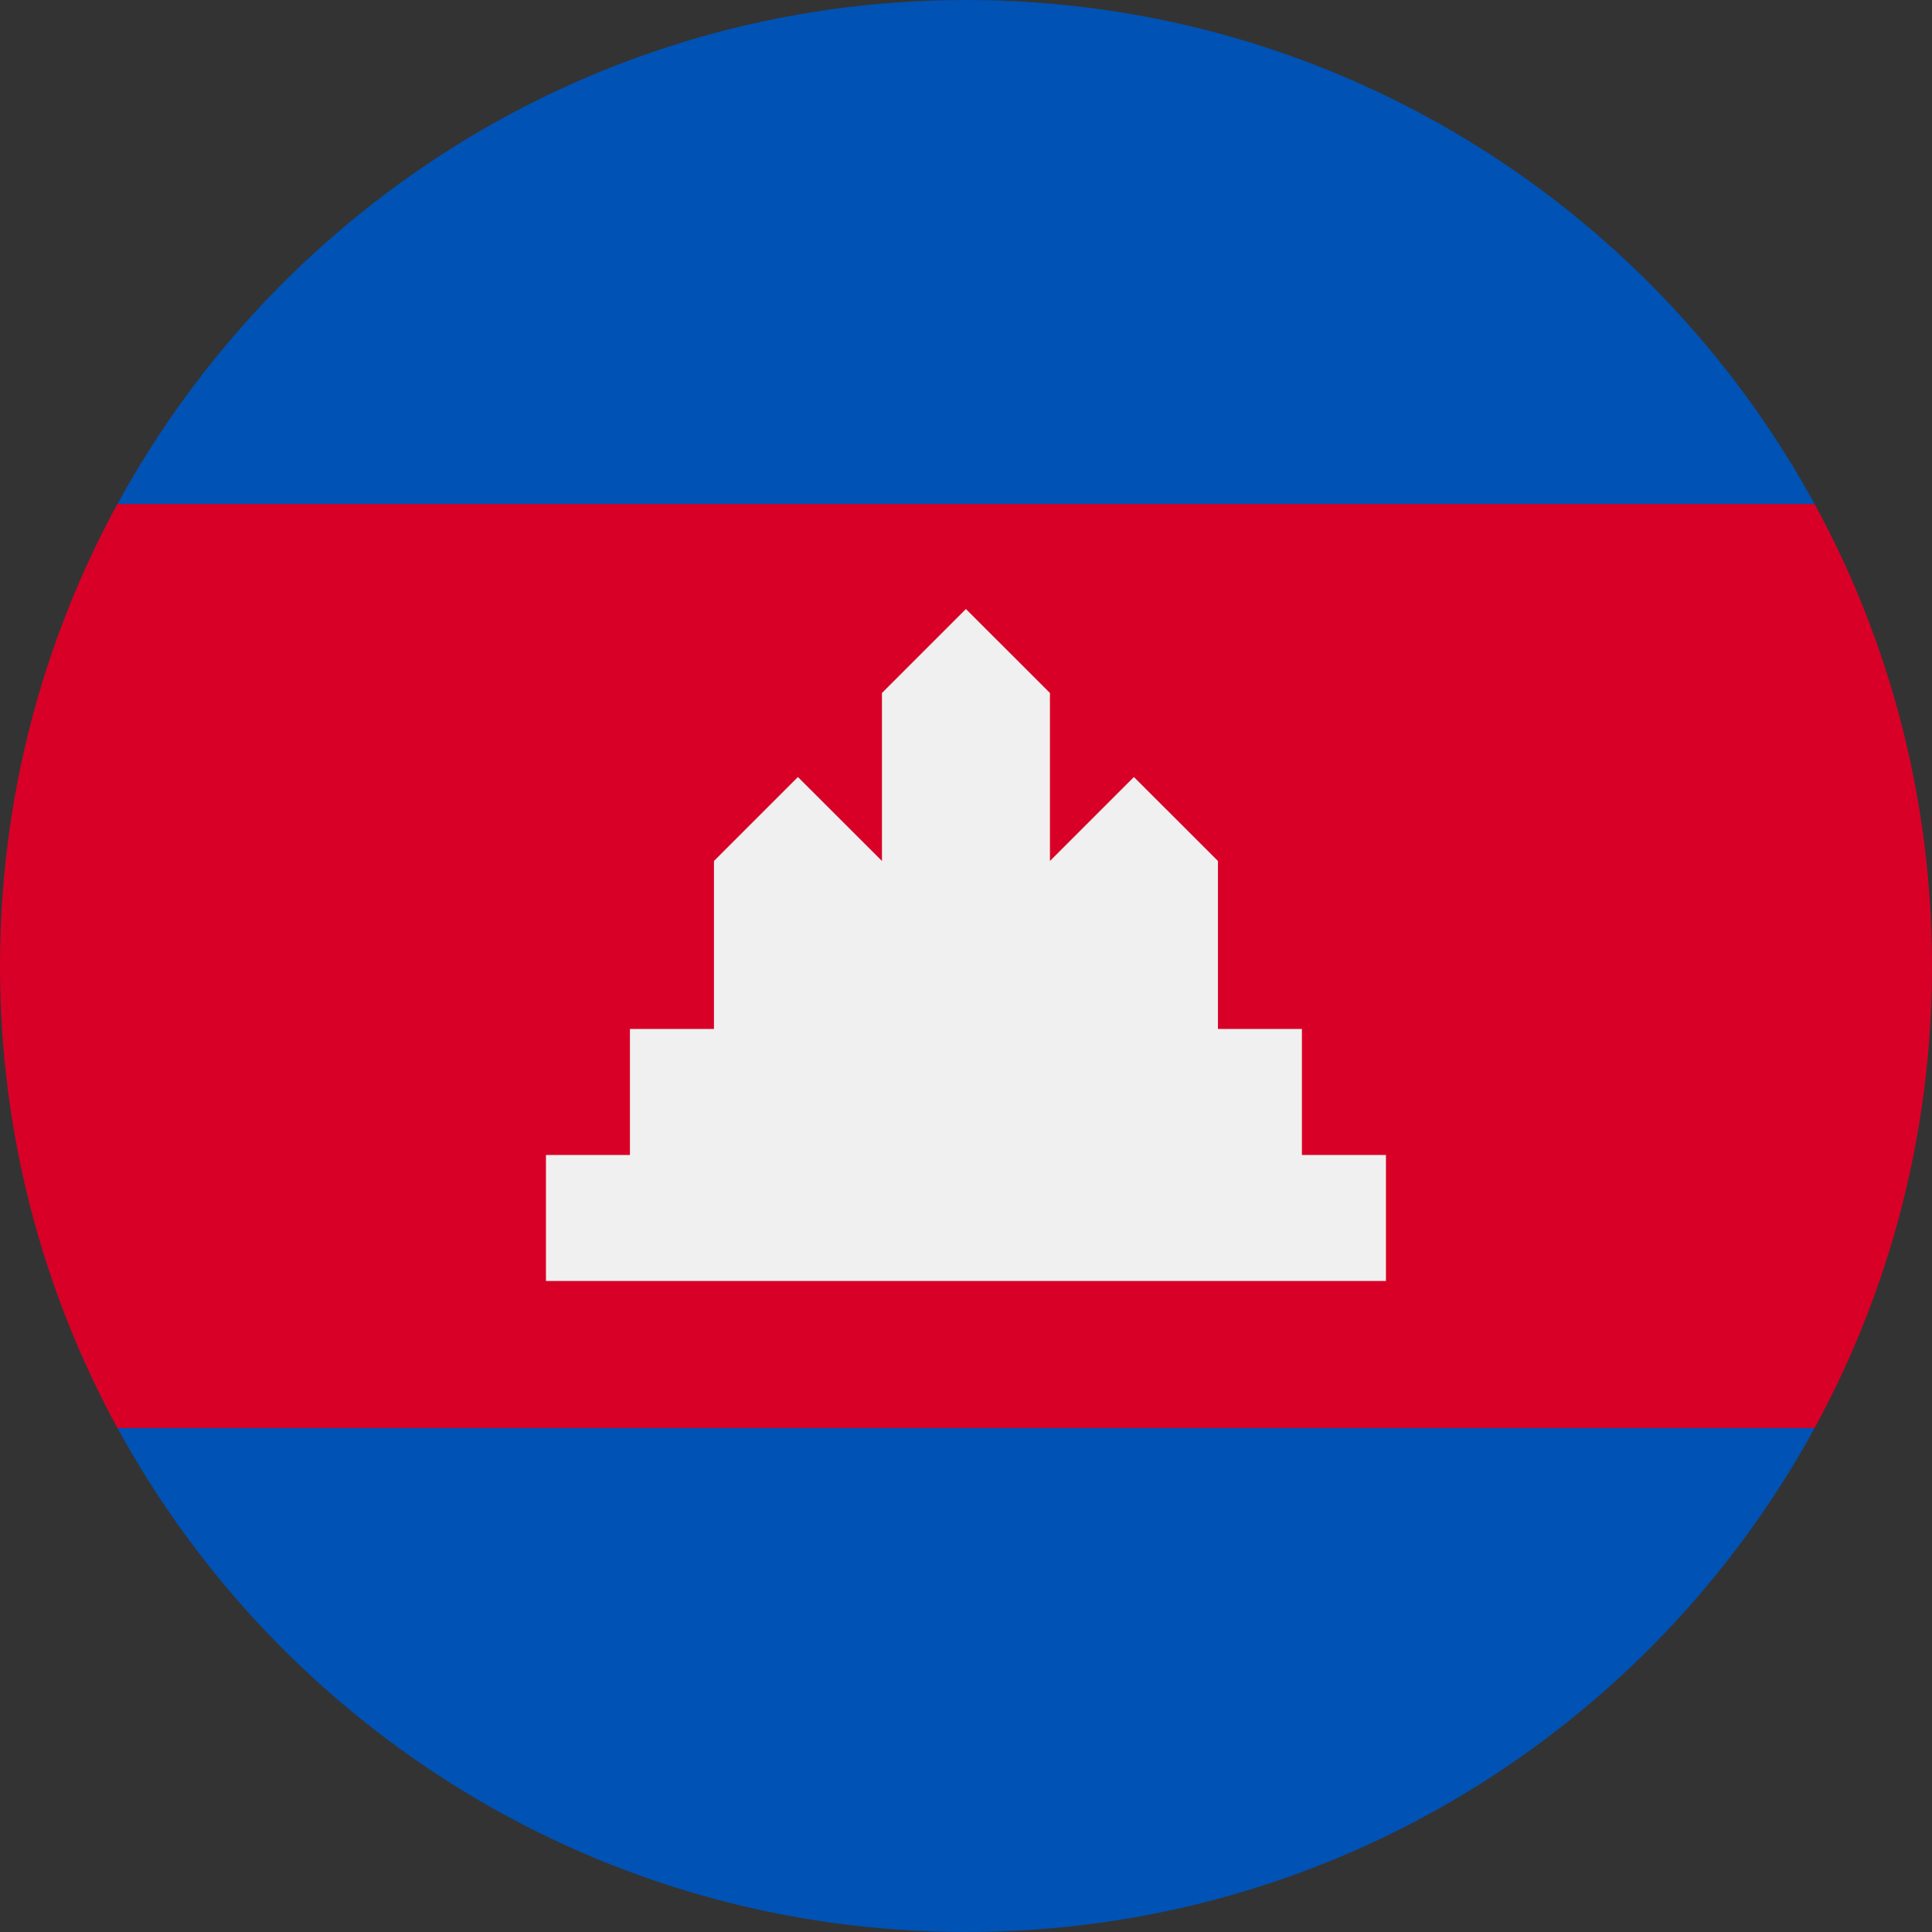 <svg width="22" height="22" viewBox="0 0 22 22" fill="none" xmlns="http://www.w3.org/2000/svg">
<rect x="0" y="0" width="22" height="22" fill="#333333" stroke="none"/>
<g clip-path="url(#clip0_3325_35960)">
<path d="M0 11C0 12.906 0.485 14.698 1.337 16.261L11 17.217L20.663 16.261C21.515 14.698 22 12.906 22 11C22 9.094 21.515 7.302 20.663 5.739L11 4.783L1.337 5.739C0.485 7.302 0 9.094 0 11H0Z" fill="#D80027"/>
<path d="M1.338 5.739H20.663C18.798 2.32 15.17 0 11.001 0C6.831 0 3.204 2.32 1.338 5.739Z" fill="#0052B4"/>
<path d="M11.001 22C15.17 22 18.798 19.68 20.663 16.261H1.338C3.204 19.68 6.831 22 11.001 22Z" fill="#0052B4"/>
<path d="M14.825 13.152V11.717H13.869V9.804L12.912 8.848L11.956 9.804V7.891L10.999 6.935L10.043 7.891V9.804L9.086 8.848L8.13 9.804V11.717H7.173V13.152H6.217V14.587H15.782V13.152H14.825Z" fill="#F0F0F0"/>
</g>
<defs>
<clipPath id="clip0_3325_35960">
<rect width="22" height="22" fill="white"/>
</clipPath>
</defs>
</svg>
